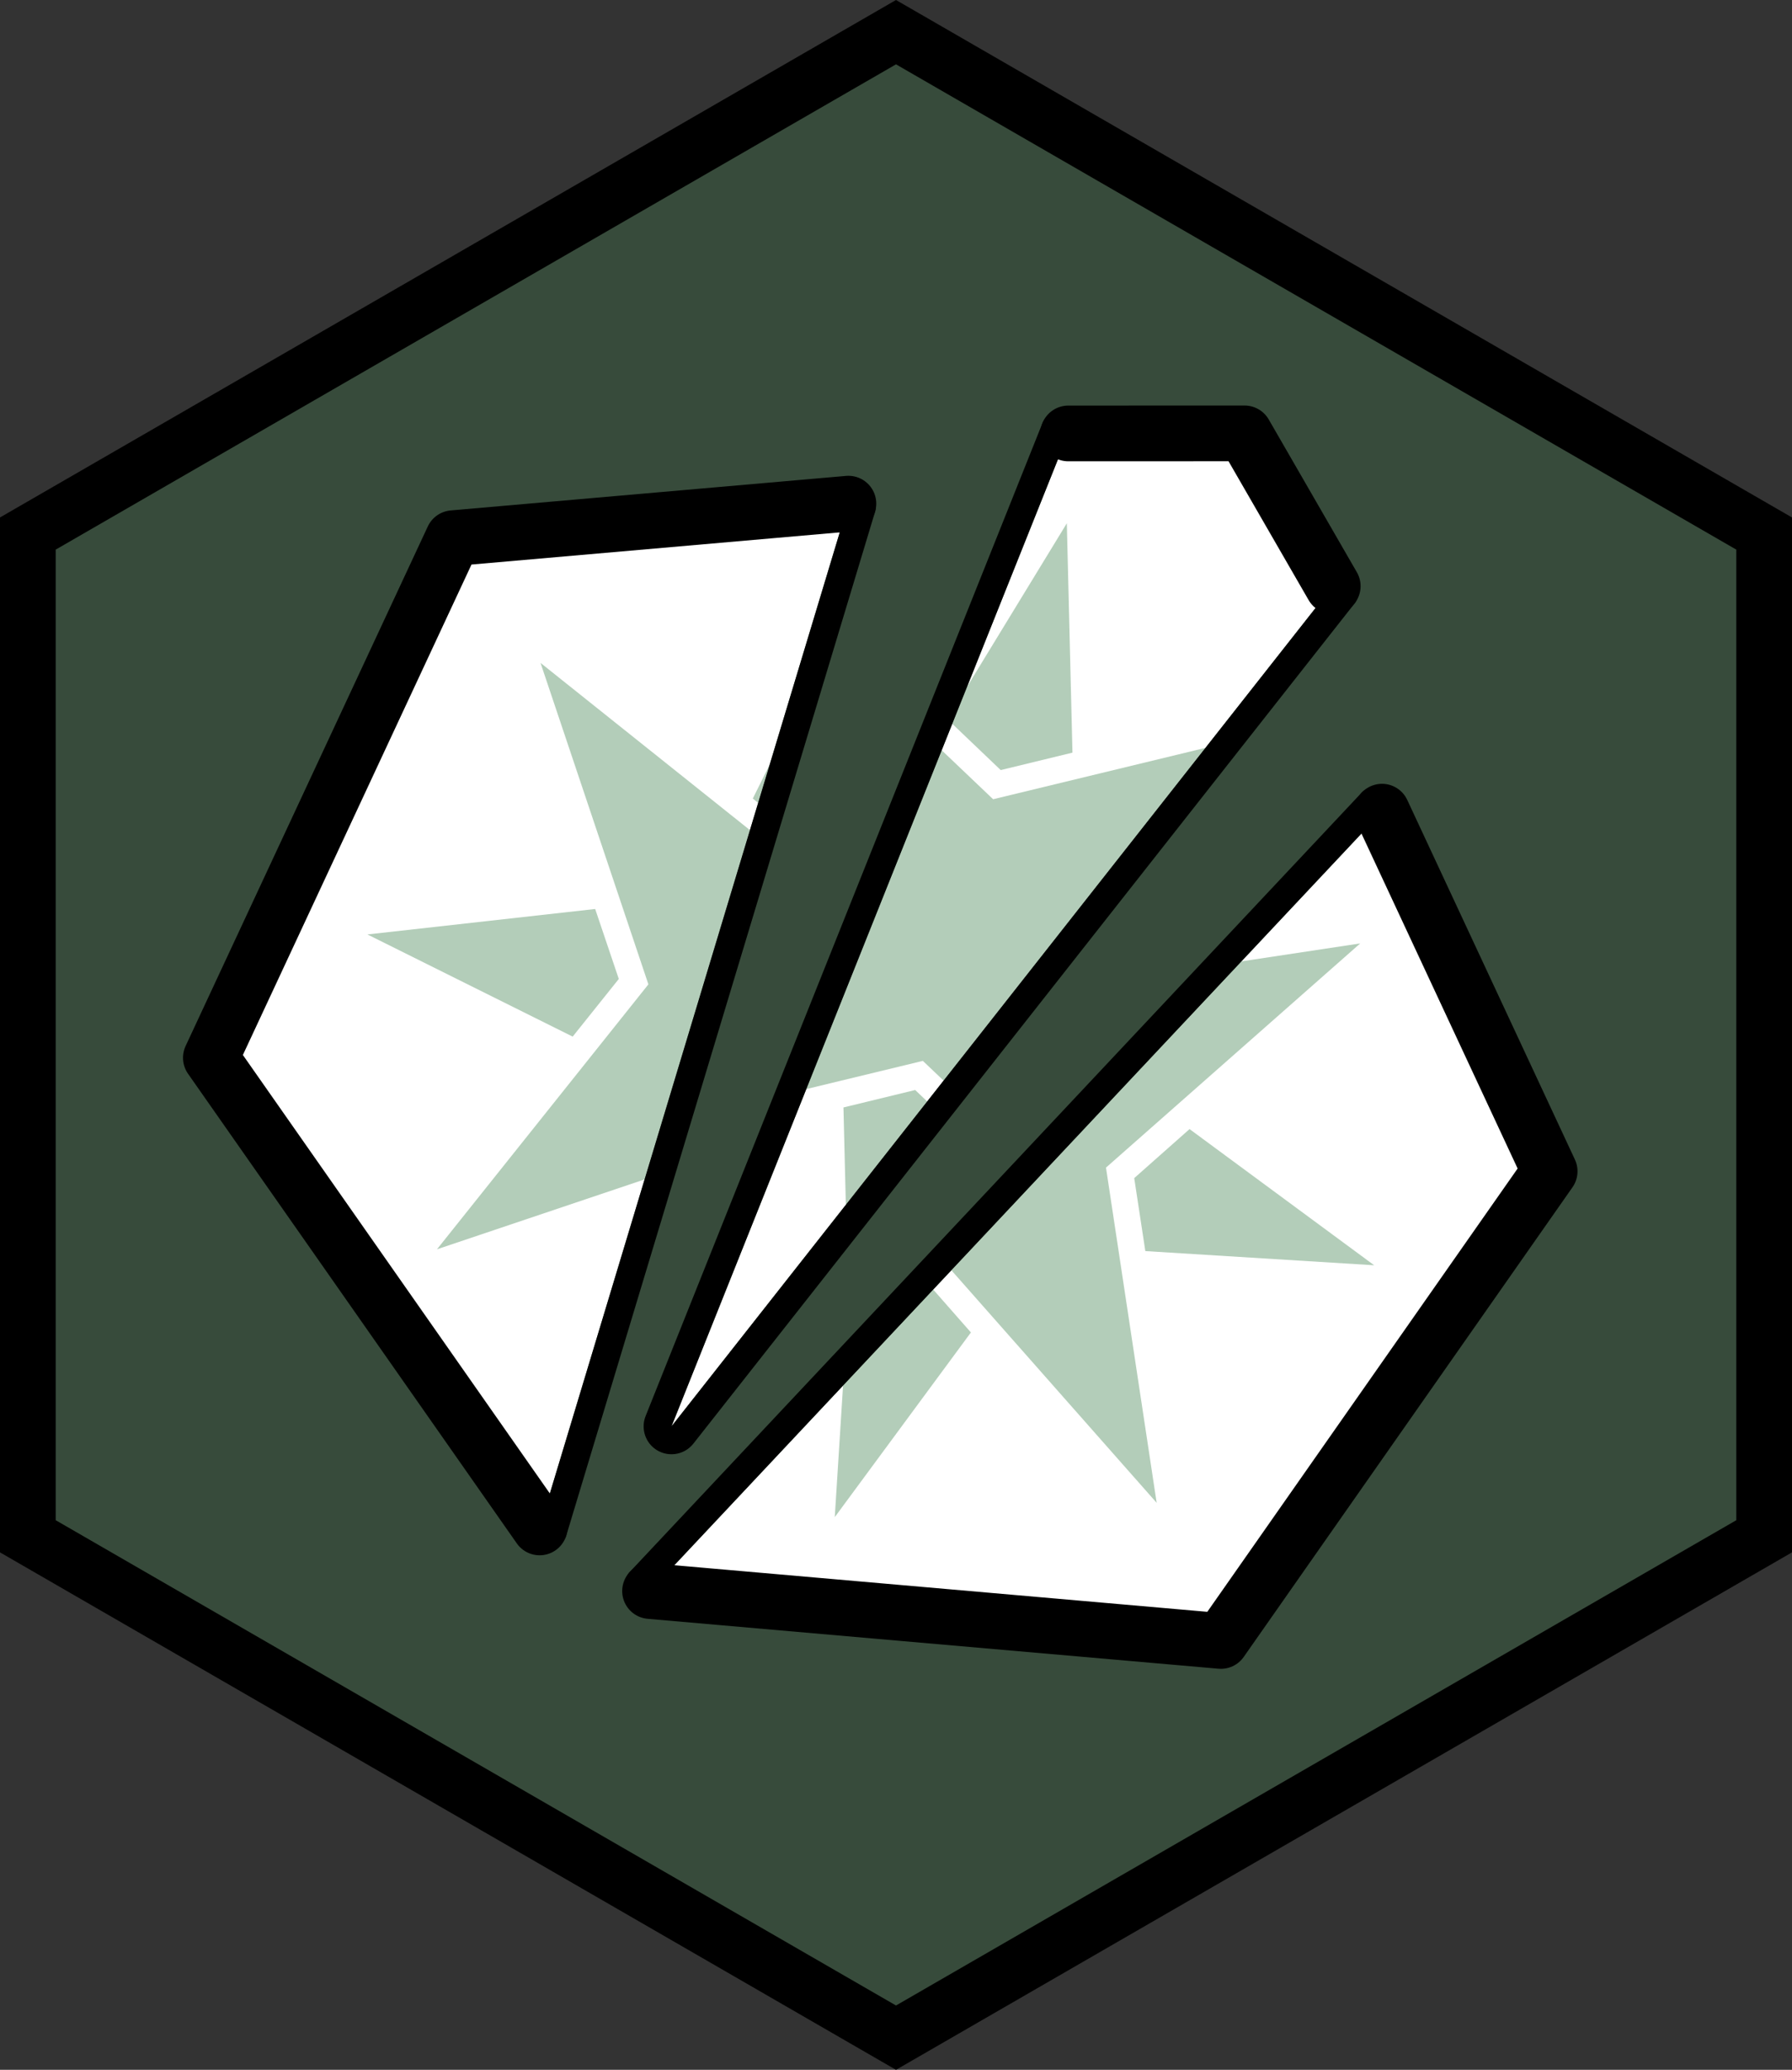 <svg xmlns="http://www.w3.org/2000/svg" xmlns:svg="http://www.w3.org/2000/svg" fill-rule="evenodd" stroke-miterlimit="10" clip-rule="evenodd" viewBox="0 0 64.354 74.309" xml:space="preserve"><rect x="0" y="0" width="64.354" height="74.309" fill="#333333" stroke="none"/><path fill="#40834f" fill-rule="nonzero" d="M63.354 55.155v-36l-31.177-18-31.177 18v36l31.177 18z" opacity=".3"/><path fill="none" stroke="#000" stroke-width="2" d="M63.354 55.155v-36l-31.177-18-31.177 18v36l31.177 18z"/><path fill="#fff" fill-rule="nonzero" d="M19.379 54.837 7.572 37.976l8.698-18.654 14.198-1.24Z"/><g transform="translate(-3.823 -3.345)"><clipPath id="a"><path d="m20.093 22.667-8.698 18.654 11.807 16.861 11.089-36.755Z" clip-rule="nonzero"/></clipPath><g fill="#40834f" fill-rule="nonzero" clip-path="url(#a)" opacity=".4"><path d="m36.688 40.367 7.594-9.512-11.536 3.882-9.512-7.593 3.874 11.541-7.593 9.512 11.535-3.882 9.52 7.588z"/><path d="m32.928 33.671 2.512-.848-.919-8.186-3.664 7.378Zm-7.731 2.308-8.179.914 7.371 3.668 1.656-2.07Zm5.672 9.402-2.512.848.919 8.186 3.664-7.378z"/></g></g><path fill="#fff" fill-rule="nonzero" d="M55.651 42.053 43.845 58.913l-20.501-1.791 26.286-27.981Z"/><g transform="translate(-3.823 -3.345)"><clipPath id="b"><path d="m27.167 60.467 20.501 1.791 11.806-16.86-6.021-12.912Z" clip-rule="nonzero"/></clipPath><g fill="#40834f" fill-rule="nonzero" clip-path="url(#b)" opacity=".4"><path d="m43.541 45.264 9.13-8.049-12.035 1.82-8.049-9.13 1.812 12.039-9.13 8.049 12.034-1.82 8.058 9.126z"/><path d="m41.001 38.017 2.621-.399.518-8.222-4.889 6.63zm-8.014.93-8.215-.52 6.623 4.892 1.99-1.751Zm3.953 10.244-2.621.399-.518 8.222 4.889-6.63zm8.014-.93 8.218.509-6.63-4.889-1.987 1.76Z"/></g></g><path fill="#fff" fill-rule="nonzero" d="M47.861 21.045 24.114 51.21 38.364 15.562l6.332-.002z"/><g transform="translate(-3.823 -3.345)"><clipPath id="c"><path d="m42.187 18.906-14.25 35.649L51.684 24.39l-3.165-5.485Z" clip-rule="nonzero"/></clipPath><g fill="#40834f" fill-rule="nonzero" clip-path="url(#c)" opacity=".4"><path d="m42.924 37.991 8.394-8.814-11.83 2.862-8.815-8.394 2.854 11.835-8.393 8.814 11.83-2.862 8.822 8.389z"/><path d="m39.761 30.992 2.576-.626-.202-8.235-4.292 7.031Zm-7.903 1.625-8.228.198 7.023 4.296 1.83-1.919zm4.831 9.861-2.576.626.202 8.235 4.292-7.031zm7.903-1.625 8.231-.209-7.031-4.293-1.826 1.926Z"/></g></g><path fill="none" stroke="#000" stroke-linecap="round" stroke-linejoin="round" stroke-width="2" d="m38.364 15.561 6.332-.002 3.165 5.485"/><path fill-rule="nonzero" d="m48.647 21.663-23.747 30.166c-.342.434-.971.508-1.405.167-.356-.281-.47-.756-.31-1.157l14.251-35.649c.102-.256.393-.381.65-.278.256.102.381.393.278.649l-14.25 35.649 23.747-30.166c.171-.217.485-.254.702-.083.217.171.255.485.084.702"/><path fill="none" stroke="#000" stroke-linecap="round" stroke-linejoin="round" stroke-width="2" d="m49.63 29.14 6.021 12.912-11.806 16.861-20.501-1.792"/><path fill-rule="nonzero" d="m22.615 56.436 26.286-27.981c.189-.202.506-.211.707-.022.201.189.211.505.022.706l-26.286 27.982c-.189.201-.506.211-.707.022-.201-.189-.211-.506-.022-.707"/><path fill="none" stroke="#000" stroke-linecap="round" stroke-linejoin="round" stroke-width="2" d="m19.379 54.837-11.807-16.861 8.698-18.654 14.198-1.24"/><path fill-rule="nonzero" d="m31.426 18.371-11.089 36.755c-.08.265-.359.414-.623.334-.265-.079-.414-.358-.335-.623l11.09-36.755c.079-.264.358-.414.623-.334.264.08.414.359.334.623"/></svg>